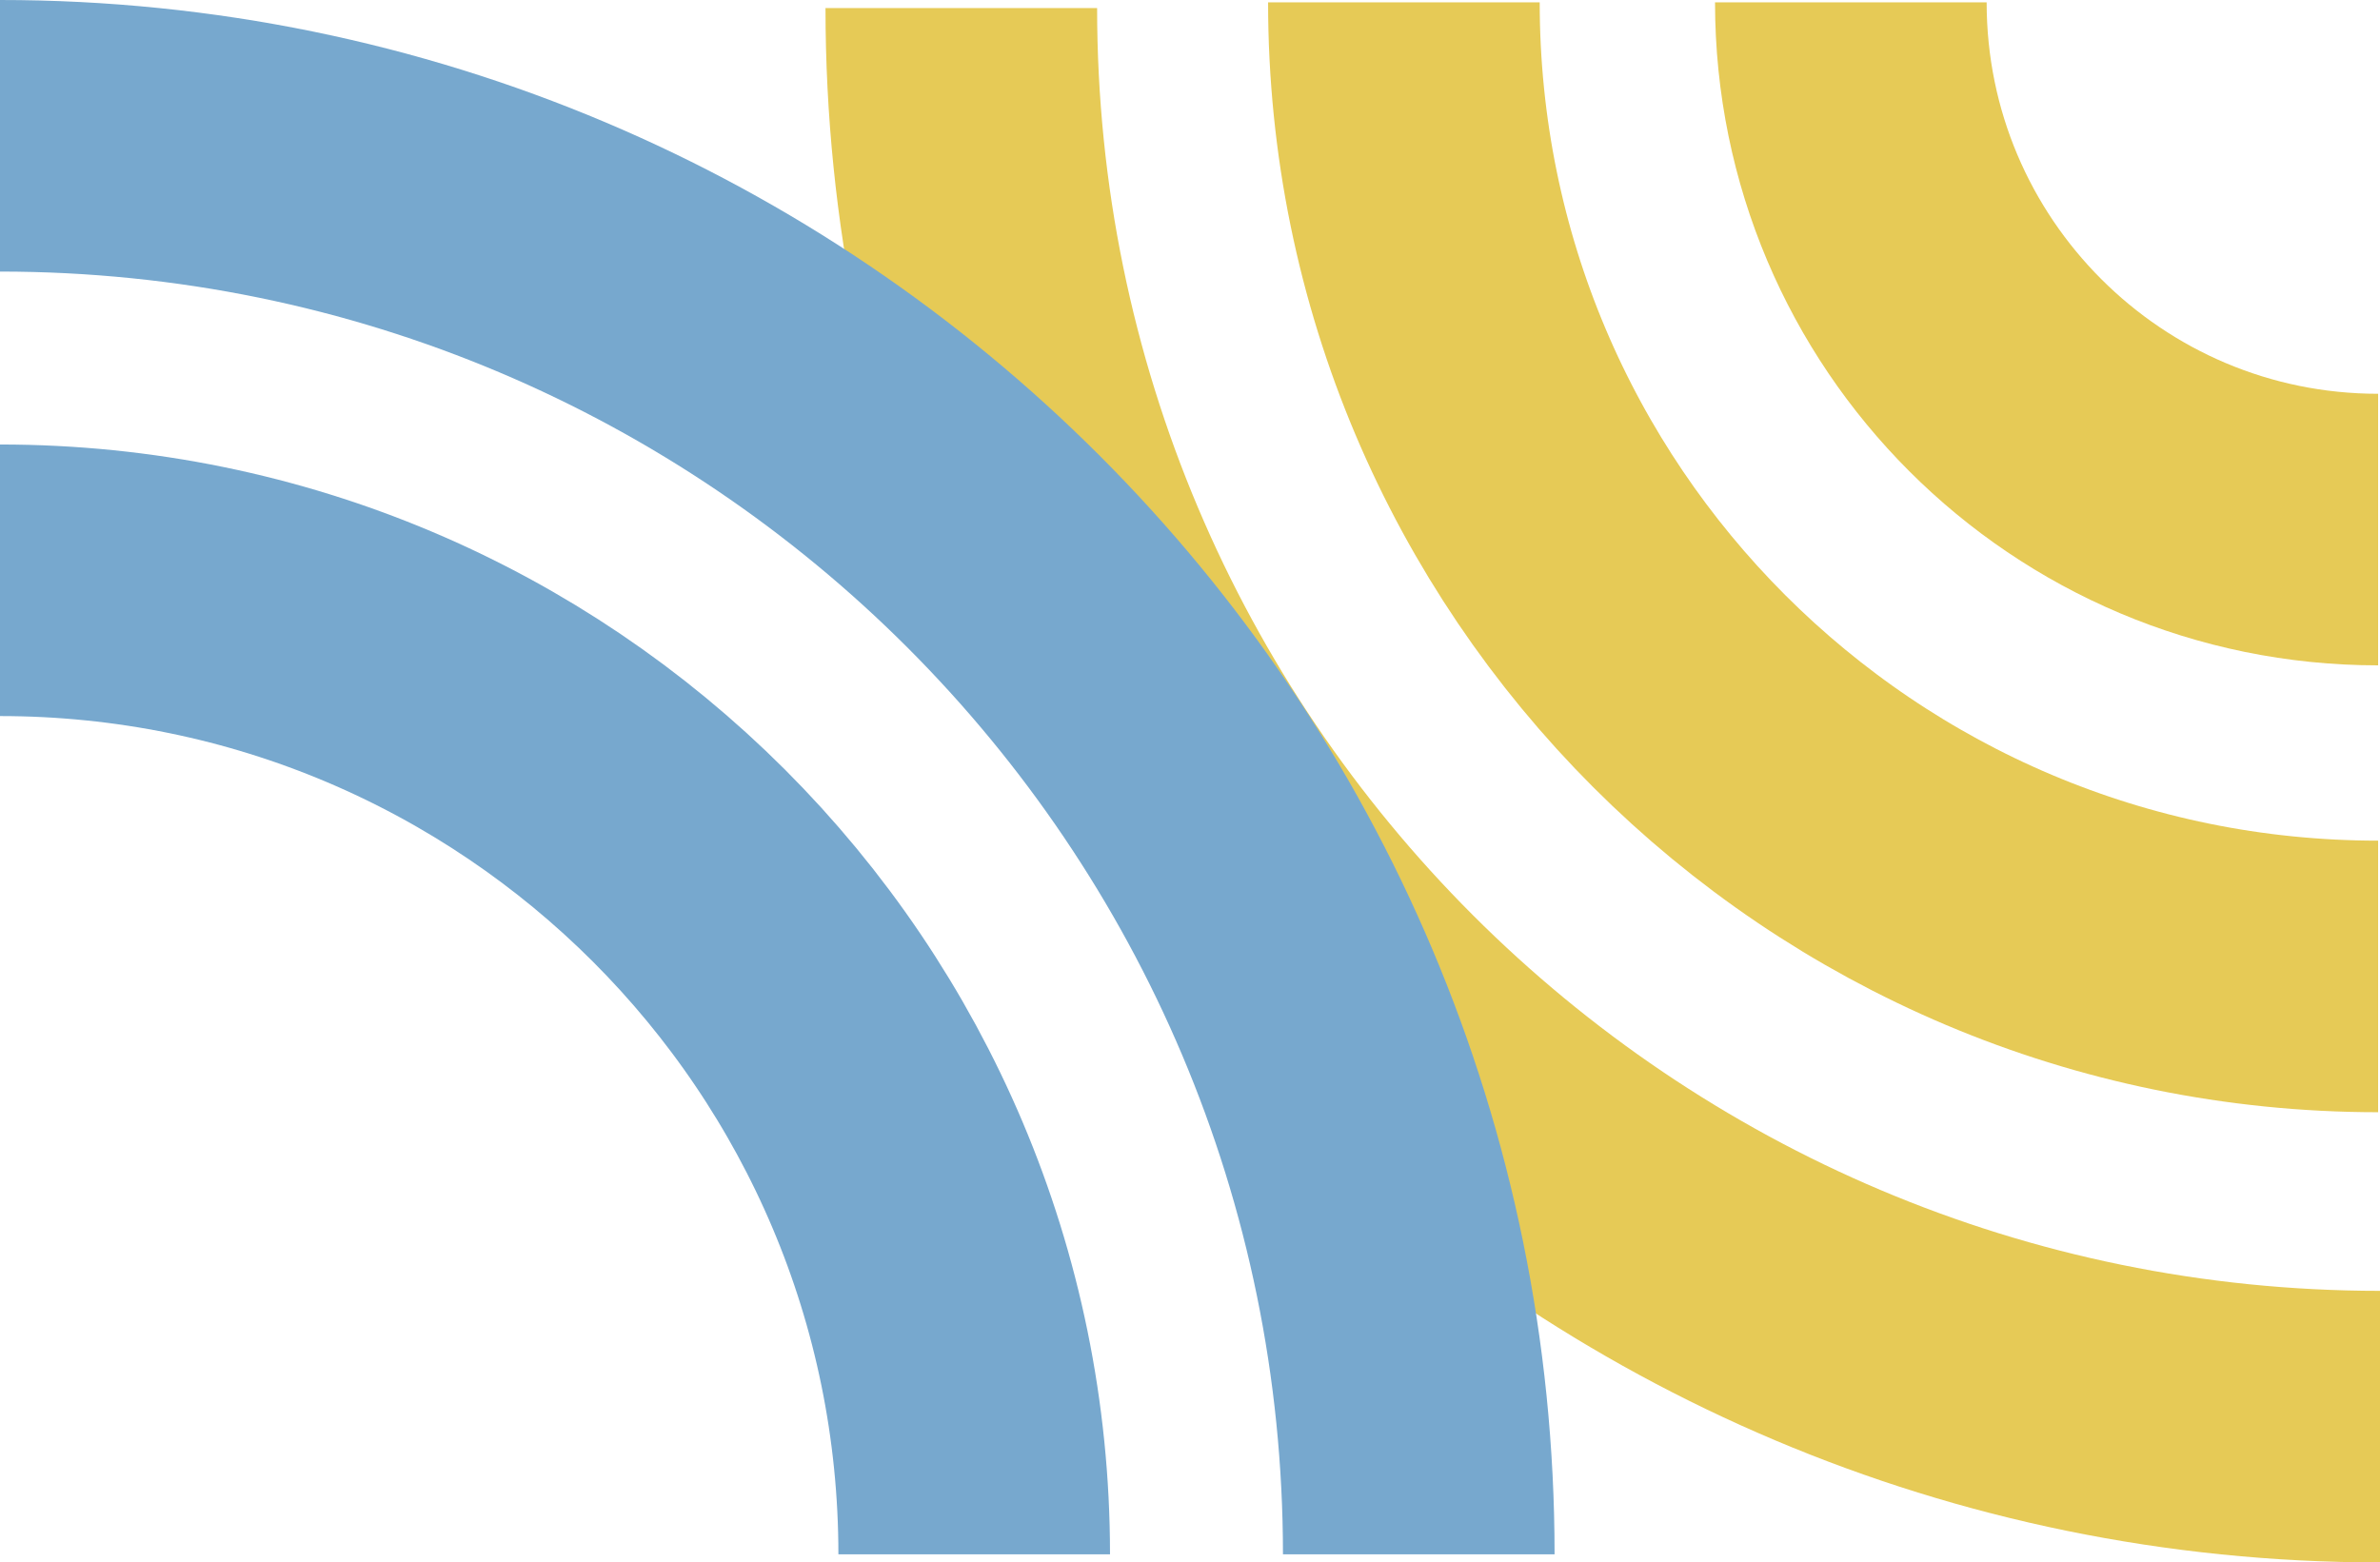 <?xml version="1.0" encoding="UTF-8"?>
<svg xmlns="http://www.w3.org/2000/svg" viewBox="0 0 350.5 230.12">
  <defs>
    <style>
      .cls-1 {
        stroke: #e6ca56;
      }

      .cls-1, .cls-2 {
        fill: none;
        mix-blend-mode: multiply;
        stroke-miterlimit: 10;
        stroke-width: 40px;
      }

      .cls-3 {
        isolation: isolate;
      }

      .cls-2 {
        stroke: #77a8ce;
      }
    </style>
  </defs>
  <g class="cls-3">
    <g id="Layer_1" data-name="Layer 1">
      <path class="cls-1" d="M141.57,1.19c0,115.39,93.54,208.94,208.94,208.94"/>
      <path class="cls-1" d="M350.22,143.82c-79.24,0-143.47-64.23-143.47-143.47"/>
      <path class="cls-1" d="M350.22,78c-42.88,0-77.65-34.76-77.65-77.65"/>
      <path class="cls-2" d="M208.94,228.94C208.94,113.54,115.39,20,0,20"/>
      <path class="cls-2" d="M0,85.47c79.24,0,143.47,64.23,143.47,143.47"/>
    </g>
  </g>
</svg>